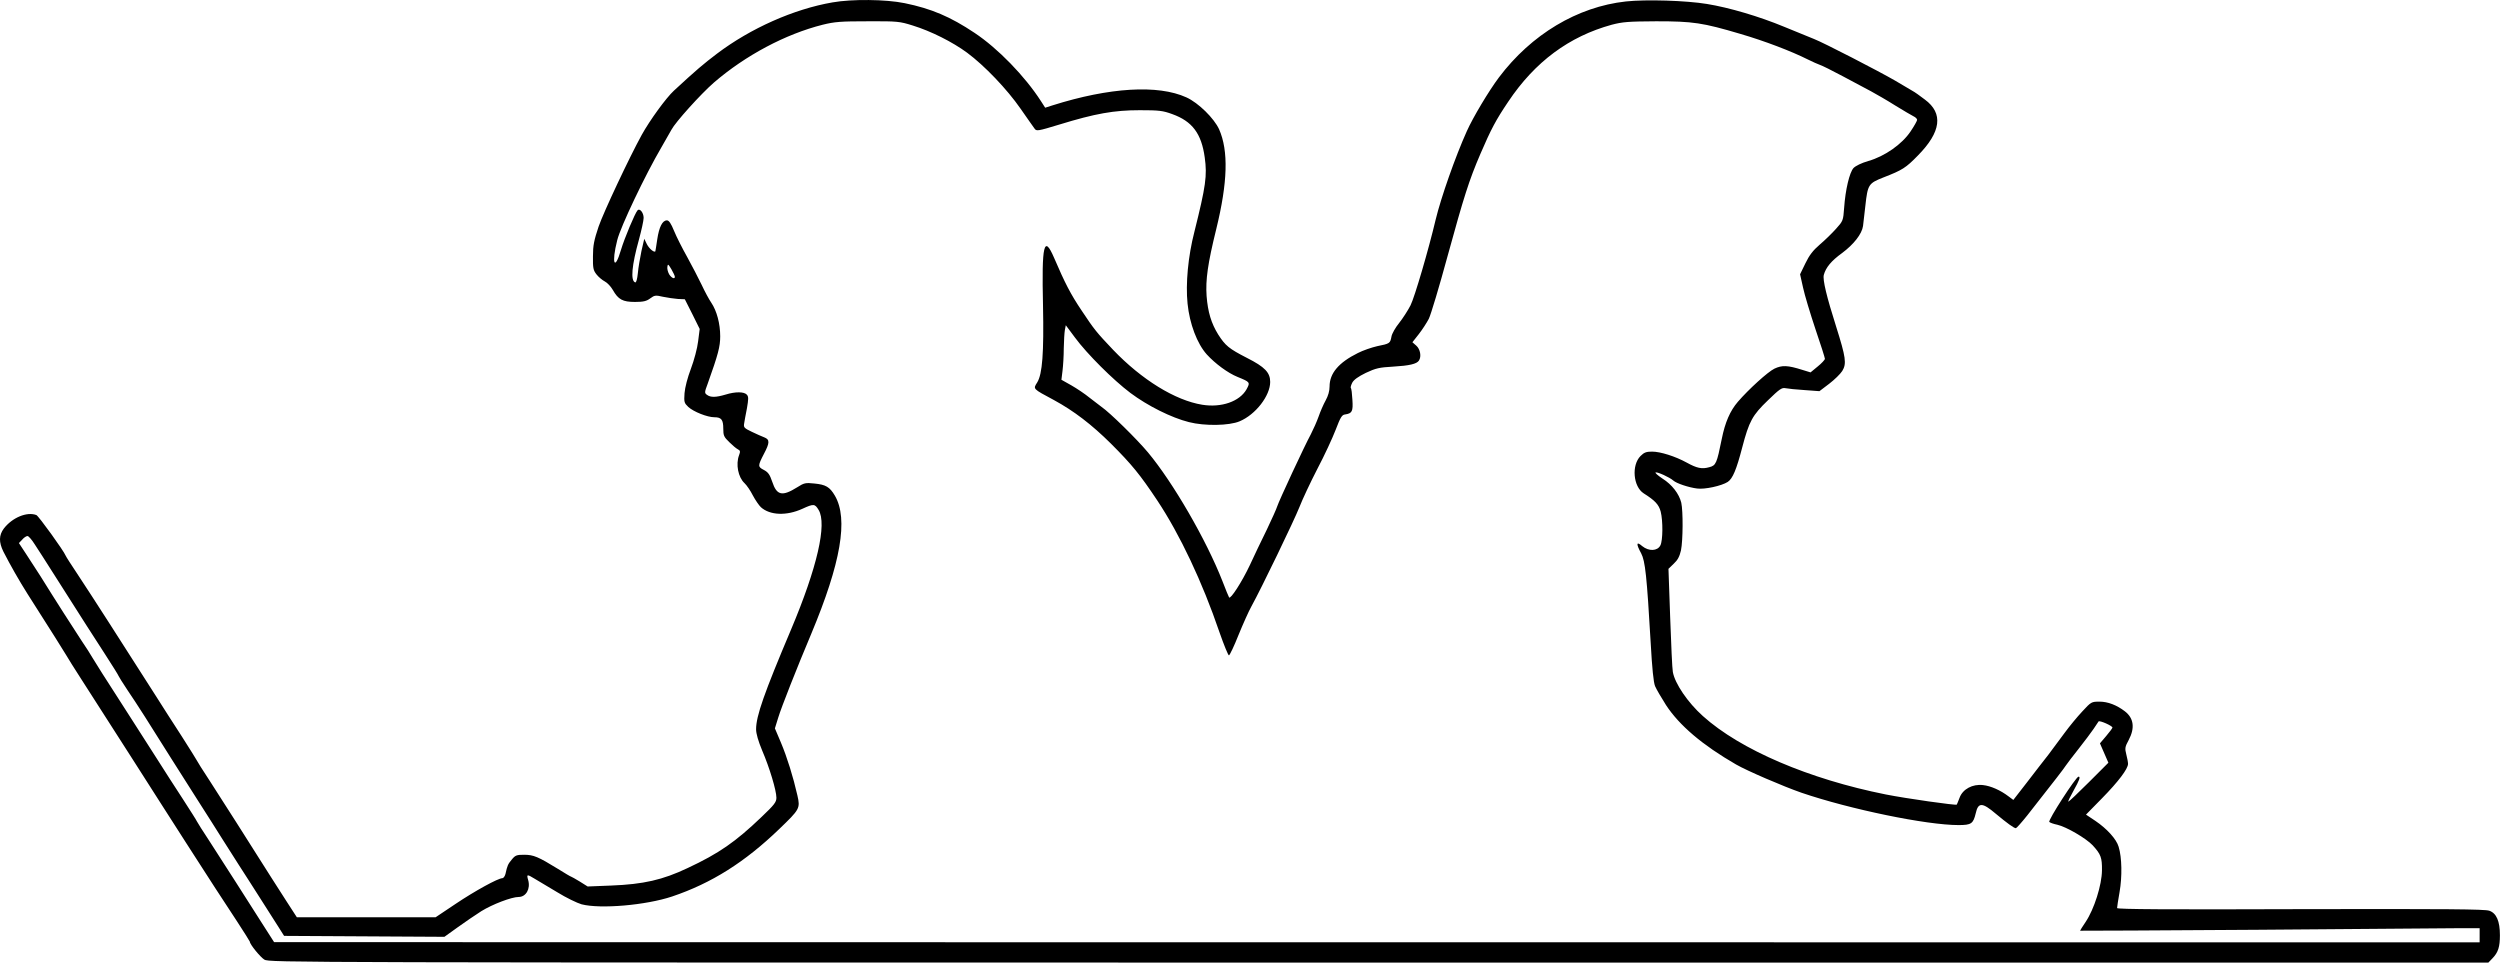 <?xml version="1.0" encoding="UTF-8" standalone="no"?>
<!-- Created with Inkscape (http://www.inkscape.org/) -->

<svg
   xmlns:dc="http://purl.org/dc/elements/1.1/"
   xmlns:cc="http://creativecommons.org/ns#"
   xmlns:rdf="http://www.w3.org/1999/02/22-rdf-syntax-ns#"
   xmlns:svg="http://www.w3.org/2000/svg"
   xmlns="http://www.w3.org/2000/svg"
   xmlns:sodipodi="http://sodipodi.sourceforge.net/DTD/sodipodi-0.dtd"
   xmlns:inkscape="http://www.inkscape.org/namespaces/inkscape"
   width="423.31mm"
   height="162.99mm"
   viewBox="0 0 423.31 162.99"
   version="1.1"
   id="svg431"
   inkscape:version="0.92.2 (5c3e80d, 2017-08-06)"
   sodipodi:docname="mibLogo-img.svg">
  <defs
     id="defs425" />
  <sodipodi:namedview
     id="base"
     pagecolor="#ffffff"
     bordercolor="#666666"
     borderopacity="1.0"
     inkscape:pageopacity="0.0"
     inkscape:pageshadow="2"
     inkscape:zoom="0.35"
     inkscape:cx="400"
     inkscape:cy="560"
     inkscape:document-units="mm"
     inkscape:current-layer="layer1"
     showgrid="false"
     inkscape:window-width="3840"
     inkscape:window-height="1973"
     inkscape:window-x="-18"
     inkscape:window-y="-18"
     inkscape:window-maximized="1" />
  <g
     inkscape:label="Ebene 1"
     inkscape:groupmode="layer"
     id="layer1"
     transform="translate(0,-134.01)">
    <path
       style="fill:#000000;stroke:none;stroke-width:0.026"
       inkscape:connector-curvature="0"
       id="path94"
       d="m 44.762,296.497 c -0.688,-0.423 -2.461,-2.593 -2.461,-3.043 0,-0.053 -0.979,-1.614 -2.17,-3.44 -2.143,-3.228 -4.842,-7.408 -8.599,-13.256 -1.032,-1.587 -2.99,-4.657 -4.339,-6.773 -1.376,-2.143 -3.545,-5.556 -4.868,-7.62 -2.223,-3.466 -3.307,-5.159 -8.599,-13.414 -1.085,-1.693 -2.249,-3.519 -2.54,-4.048 -0.503,-0.847 -2.302,-3.704 -6.535,-10.345 -1.402,-2.223 -2.884,-4.815 -4.075,-7.144 -0.794,-1.614 -0.767,-2.778 0.079,-3.916 1.429,-1.852 3.916,-2.884 5.503,-2.275 0.37,0.132 4.657,6.085 4.948,6.853 0.053,0.159 1.005,1.64 2.117,3.307 2.672,4.048 6.773,10.451 13.123,20.399 1.058,1.667 3.043,4.789 4.445,6.932 1.376,2.17 2.514,3.969 2.514,4.022 0,0.053 1.032,1.72 2.328,3.678 1.27,1.958 3.254,5.08 4.419,6.906 1.164,1.852 2.778,4.392 3.572,5.636 0.82,1.27 1.826,2.857 2.249,3.545 0.45,0.688 1.614,2.514 2.593,4.048 l 1.799,2.778 h 11.747 11.748 l 3.36,-2.249 c 3.307,-2.223 7.223,-4.366 7.938,-4.366 0.185,0 0.423,-0.318 0.529,-0.714 0.318,-1.455 0.423,-1.667 1.085,-2.461 0.582,-0.714 0.82,-0.794 2.09,-0.794 1.587,0 2.381,0.344 5.741,2.408 1.138,0.714 2.117,1.296 2.196,1.296 0.053,0 0.714,0.37 1.455,0.82 l 1.349,0.847 3.995,-0.159 c 5.45,-0.212 8.705,-0.953 12.938,-2.963 5.318,-2.487 8.123,-4.445 12.515,-8.652 2.17,-2.064 2.514,-2.514 2.514,-3.254 0,-1.217 -1.164,-5.106 -2.408,-7.99 -0.661,-1.587 -1.032,-2.857 -1.032,-3.598 0,-2.249 1.349,-6.085 5.927,-16.907 4.419,-10.477 6.112,-17.859 4.657,-20.241 -0.635,-1.058 -0.847,-1.058 -2.752,-0.185 -2.672,1.217 -5.477,1.111 -7.011,-0.265 -0.318,-0.291 -0.953,-1.217 -1.376,-2.011 -0.397,-0.794 -1.032,-1.72 -1.402,-2.064 -1.085,-1.005 -1.508,-3.201 -0.926,-4.736 0.238,-0.635 0.212,-0.794 -0.212,-1.005 -0.265,-0.132 -0.926,-0.688 -1.455,-1.217 -0.9,-0.873 -1.005,-1.111 -1.005,-2.275 0,-1.508 -0.318,-1.931 -1.508,-1.931 -1.191,0 -3.519,-0.926 -4.419,-1.746 -0.688,-0.661 -0.741,-0.82 -0.635,-2.328 0.079,-0.979 0.503,-2.619 1.085,-4.154 0.529,-1.402 1.085,-3.466 1.217,-4.63 l 0.265,-2.09 -1.244,-2.514 -1.27,-2.514 -1.191,-0.053 c -0.635,-0.053 -1.773,-0.212 -2.514,-0.37 -1.244,-0.291 -1.429,-0.265 -2.143,0.265 -0.635,0.476 -1.164,0.609 -2.593,0.609 -2.064,0 -2.831,-0.397 -3.757,-2.037 -0.318,-0.556 -0.926,-1.217 -1.349,-1.429 -0.45,-0.238 -1.085,-0.767 -1.429,-1.217 -0.529,-0.688 -0.609,-1.058 -0.582,-3.043 0,-1.852 0.185,-2.725 0.953,-5.027 0.847,-2.461 5.212,-11.721 7.303,-15.531 1.376,-2.487 4.128,-6.271 5.45,-7.488 3.836,-3.545 5.001,-4.524 7.303,-6.271 5.715,-4.313 12.991,-7.541 19.553,-8.678 3.281,-0.582 9.022,-0.529 12.224,0.132 4.524,0.926 7.752,2.302 11.827,5.027 3.942,2.619 8.52,7.329 11.245,11.562 l 0.714,1.111 1.244,-0.397 c 9.631,-3.043 17.859,-3.545 22.675,-1.349 2.037,0.926 4.683,3.545 5.53,5.397 1.614,3.651 1.455,8.996 -0.476,16.88 -1.455,5.9 -1.826,8.599 -1.64,11.351 0.212,2.725 0.794,4.63 1.958,6.509 1.217,1.905 1.826,2.408 4.868,3.969 3.043,1.535 3.942,2.487 3.942,4.075 0,2.328 -2.461,5.53 -5.186,6.668 -1.746,0.741 -5.9,0.82 -8.572,0.132 -2.963,-0.741 -6.985,-2.752 -9.922,-4.948 -2.91,-2.196 -7.329,-6.588 -9.393,-9.393 l -1.535,-2.064 -0.159,0.82 c -0.079,0.45 -0.159,1.826 -0.185,3.096 0,1.244 -0.106,2.963 -0.212,3.81 l -0.185,1.508 1.693,0.953 c 0.926,0.529 2.302,1.455 3.043,2.064 0.767,0.609 1.667,1.296 2.037,1.561 1.429,0.979 6.006,5.477 7.885,7.726 4.233,5.08 9.869,14.79 12.621,21.828 0.529,1.376 1.032,2.619 1.111,2.725 0.238,0.37 2.196,-2.672 3.493,-5.424 0.688,-1.508 1.984,-4.207 2.884,-6.032 0.873,-1.826 1.667,-3.598 1.773,-3.969 0.265,-0.873 4.657,-10.319 5.689,-12.197 0.423,-0.82 1.032,-2.196 1.323,-3.016 0.291,-0.847 0.82,-2.064 1.191,-2.725 0.423,-0.767 0.661,-1.587 0.661,-2.355 0,-2.223 1.535,-4.048 4.789,-5.662 0.873,-0.45 2.355,-0.953 3.281,-1.164 2.117,-0.423 2.196,-0.476 2.408,-1.614 0.079,-0.503 0.688,-1.561 1.296,-2.302 0.609,-0.767 1.482,-2.117 1.931,-2.99 0.688,-1.349 3.069,-9.472 4.26,-14.526 0.9,-3.731 3.334,-10.663 5.265,-14.949 1.032,-2.328 3.757,-6.879 5.45,-9.128 5.477,-7.276 13.282,-11.959 21.484,-12.859 3.413,-0.37 10.213,-0.159 13.732,0.423 3.757,0.609 8.864,2.117 13.07,3.863 2.117,0.873 4.392,1.799 5.054,2.064 1.587,0.609 10.927,5.424 13.758,7.064 1.244,0.741 2.54,1.508 2.91,1.72 0.37,0.185 1.323,0.873 2.117,1.482 3.149,2.328 2.752,5.477 -1.191,9.472 -2.037,2.09 -2.619,2.461 -5.821,3.704 -2.54,1.005 -2.672,1.191 -3.069,4.789 -0.159,1.429 -0.344,2.99 -0.397,3.44 -0.185,1.349 -1.587,3.122 -3.545,4.577 -1.826,1.323 -2.752,2.434 -3.096,3.704 -0.212,0.82 0.476,3.678 2.09,8.758 1.64,5.212 1.799,6.271 1.032,7.514 -0.318,0.503 -1.323,1.482 -2.223,2.17 l -1.64,1.244 -2.514,-0.185 c -1.376,-0.079 -2.831,-0.238 -3.228,-0.318 -0.609,-0.132 -1.005,0.132 -2.963,2.037 -2.646,2.54 -3.201,3.545 -4.366,7.99 -0.979,3.757 -1.614,5.292 -2.461,5.847 -1.032,0.661 -3.889,1.296 -5.186,1.111 -1.455,-0.185 -3.493,-0.873 -4.022,-1.349 -0.635,-0.556 -2.672,-1.482 -2.99,-1.376 -0.159,0.053 0.344,0.503 1.138,1.032 1.64,1.032 2.831,2.593 3.201,4.101 0.318,1.429 0.291,6.403 -0.053,8.07 -0.238,1.032 -0.556,1.64 -1.217,2.249 l -0.9,0.873 0.291,8.255 c 0.159,4.551 0.344,8.705 0.45,9.207 0.344,1.958 2.514,5.159 5.08,7.461 6.35,5.715 17.992,10.689 30.983,13.282 3.466,0.688 11.88,1.879 12.012,1.72 0.026,-0.053 0.265,-0.582 0.476,-1.164 0.529,-1.455 2.196,-2.355 3.969,-2.143 1.296,0.132 2.963,0.873 4.313,1.905 l 0.82,0.609 2.302,-2.963 c 1.244,-1.64 2.884,-3.731 3.625,-4.683 0.714,-0.953 1.958,-2.619 2.752,-3.704 0.794,-1.085 2.143,-2.725 2.99,-3.625 1.508,-1.64 1.561,-1.667 2.937,-1.667 1.402,0 2.91,0.582 4.286,1.64 1.508,1.164 1.72,2.831 0.635,4.868 -0.635,1.164 -0.661,1.402 -0.397,2.434 0.159,0.609 0.291,1.323 0.291,1.587 0,0.847 -1.64,3.016 -4.419,5.847 l -2.699,2.752 1.587,1.058 c 1.958,1.323 3.572,3.096 3.942,4.392 0.556,1.799 0.609,5.054 0.159,7.646 -0.238,1.323 -0.423,2.566 -0.423,2.725 0,0.212 8.625,0.265 31.036,0.185 24.924,-0.053 31.194,0 31.988,0.265 1.217,0.423 1.799,1.773 1.799,4.154 0,1.958 -0.291,2.91 -1.27,3.916 l -0.688,0.714 H 233.489 c -184.838,0 -187.907,0 -188.727,-0.503 z m 375.1,-4.128 v -1.191 h -3.757 c -2.09,0.026 -17.304,0.132 -33.814,0.265 -16.51,0.106 -30.057,0.185 -30.083,0.159 -0.026,0 0.397,-0.688 0.953,-1.508 1.429,-2.143 2.725,-6.218 2.752,-8.705 0.026,-2.17 -0.185,-2.725 -1.561,-4.233 -1.111,-1.191 -4.471,-3.149 -5.98,-3.493 -0.635,-0.132 -1.244,-0.344 -1.376,-0.476 -0.265,-0.265 4.524,-7.673 4.948,-7.673 0.37,0 0.159,0.582 -0.847,2.381 -0.582,1.032 -0.979,1.852 -0.873,1.852 0.106,0 1.667,-1.482 3.493,-3.307 l 3.281,-3.281 -0.714,-1.64 -0.714,-1.64 1.058,-1.244 c 0.582,-0.688 1.058,-1.323 1.058,-1.429 0,-0.291 -2.196,-1.27 -2.355,-1.032 -0.079,0.106 -0.476,0.688 -0.847,1.27 -0.397,0.582 -1.508,2.064 -2.487,3.307 -0.979,1.244 -1.984,2.54 -2.223,2.91 -0.397,0.609 -1.561,2.117 -6.509,8.414 -0.953,1.191 -1.826,2.17 -1.931,2.17 -0.318,0 -1.482,-0.847 -3.387,-2.434 -2.302,-1.958 -2.99,-1.984 -3.413,-0.079 -0.423,1.746 -0.741,1.984 -2.91,1.984 -5.424,0 -18.362,-2.672 -26.591,-5.477 -3.122,-1.085 -9.26,-3.731 -11.086,-4.789 -5.689,-3.281 -9.604,-6.615 -11.853,-10.054 -0.794,-1.244 -1.64,-2.699 -1.852,-3.201 -0.265,-0.635 -0.503,-3.016 -0.741,-7.303 -0.661,-11.404 -0.926,-13.864 -1.614,-15.187 -0.9,-1.64 -0.82,-2.09 0.185,-1.217 1.111,0.9 2.566,0.847 3.069,-0.132 0.423,-0.82 0.45,-4.128 0.053,-5.715 -0.318,-1.191 -0.953,-1.879 -2.884,-3.096 -1.773,-1.138 -2.09,-4.763 -0.529,-6.324 0.609,-0.609 0.979,-0.741 1.958,-0.741 1.402,0 3.916,0.794 5.847,1.852 1.72,0.953 2.566,1.138 3.81,0.794 1.164,-0.291 1.296,-0.635 2.143,-4.815 0.556,-2.778 1.402,-4.736 2.725,-6.271 1.799,-2.09 5.08,-5.08 6.191,-5.609 1.296,-0.609 2.223,-0.582 4.736,0.212 l 1.376,0.423 1.217,-1.005 c 0.661,-0.529 1.217,-1.138 1.217,-1.296 0,-0.159 -0.714,-2.434 -1.614,-5.054 -0.873,-2.619 -1.826,-5.768 -2.09,-7.011 l -0.503,-2.249 0.9,-1.852 c 0.661,-1.376 1.296,-2.196 2.434,-3.175 0.847,-0.714 2.09,-1.931 2.752,-2.672 1.191,-1.323 1.217,-1.376 1.376,-3.572 0.212,-3.043 0.9,-5.953 1.587,-6.72 0.37,-0.37 1.323,-0.847 2.514,-1.191 2.778,-0.794 5.689,-2.831 7.144,-5.001 0.609,-0.9 1.111,-1.799 1.111,-1.958 0,-0.185 -0.265,-0.45 -0.609,-0.609 -0.318,-0.159 -1.72,-0.979 -3.096,-1.826 -1.376,-0.873 -3.228,-1.931 -4.101,-2.408 -0.873,-0.45 -3.043,-1.614 -4.815,-2.566 -1.773,-0.953 -3.493,-1.799 -3.836,-1.905 -0.318,-0.106 -1.27,-0.529 -2.064,-0.926 -2.805,-1.402 -7.303,-3.122 -11.377,-4.313 -6.429,-1.905 -8.043,-2.143 -14.287,-2.143 -4.71,0.026 -5.689,0.106 -7.514,0.582 -7.223,1.984 -13.018,6.271 -17.542,13.044 -2.09,3.096 -2.91,4.657 -4.71,8.837 -1.931,4.498 -2.778,7.197 -5.556,17.304 -1.402,5.159 -2.831,9.922 -3.175,10.61 -0.344,0.661 -1.111,1.852 -1.693,2.593 l -1.085,1.376 0.661,0.582 c 0.661,0.582 0.9,1.826 0.45,2.514 -0.37,0.582 -1.64,0.873 -4.366,1.032 -2.355,0.132 -2.937,0.265 -4.63,1.058 -1.296,0.635 -2.037,1.164 -2.302,1.667 -0.212,0.423 -0.318,0.82 -0.238,0.9 0.106,0.079 0.212,0.979 0.265,1.984 0.132,1.984 -0.053,2.302 -1.217,2.487 -0.556,0.053 -0.794,0.45 -1.614,2.593 -0.529,1.376 -1.905,4.366 -3.096,6.615 -1.164,2.249 -2.54,5.186 -3.043,6.482 -0.9,2.275 -6.429,13.732 -8.123,16.801 -0.45,0.794 -1.429,2.99 -2.196,4.868 -0.741,1.879 -1.482,3.413 -1.614,3.44 -0.132,0 -0.847,-1.746 -1.614,-3.942 -2.884,-8.467 -6.694,-16.536 -10.53,-22.304 -2.91,-4.366 -4.286,-6.059 -7.832,-9.604 -3.281,-3.254 -6.297,-5.556 -9.657,-7.382 -3.651,-1.958 -3.545,-1.852 -2.831,-2.99 0.873,-1.429 1.138,-4.974 0.979,-13.018 -0.238,-10.345 0.159,-12.065 1.879,-8.07 1.826,4.26 2.805,6.165 4.657,8.916 2.196,3.307 2.514,3.678 5.345,6.668 4.842,5.054 10.504,8.546 15.081,9.287 3.254,0.529 6.324,-0.556 7.488,-2.593 0.661,-1.217 0.635,-1.244 -1.508,-2.117 -1.64,-0.661 -3.784,-2.249 -5.212,-3.81 -1.64,-1.826 -2.91,-5.186 -3.254,-8.599 -0.344,-3.36 0.079,-7.99 1.164,-12.197 1.931,-7.726 2.17,-9.472 1.746,-12.541 -0.556,-4.075 -2.117,-6.138 -5.503,-7.355 -1.587,-0.582 -2.223,-0.661 -5.503,-0.661 -4.339,0 -7.514,0.556 -13.626,2.434 -3.651,1.111 -3.863,1.138 -4.18,0.688 -0.185,-0.265 -1.27,-1.773 -2.381,-3.387 -2.275,-3.281 -6.085,-7.276 -9.049,-9.472 -2.434,-1.799 -6.112,-3.651 -9.207,-4.604 -2.196,-0.688 -2.566,-0.741 -7.594,-0.714 -4.577,0 -5.609,0.079 -7.646,0.582 -6.297,1.587 -13.07,5.186 -18.415,9.79 -2.249,1.958 -6.535,6.72 -7.197,7.99 -0.185,0.344 -0.979,1.72 -1.72,3.016 -2.672,4.551 -6.906,13.414 -7.461,15.69 -1.005,3.942 -0.45,5.345 0.635,1.64 0.582,-1.958 2.381,-6.244 2.805,-6.694 0.37,-0.423 1.032,0.397 1.032,1.27 0,0.45 -0.37,2.117 -0.794,3.678 -1.217,4.366 -1.455,6.985 -0.635,7.25 0.185,0.053 0.344,-0.556 0.45,-1.561 0.079,-0.926 0.37,-2.593 0.609,-3.757 l 0.476,-2.064 0.45,0.926 c 0.397,0.767 1.244,1.455 1.429,1.191 0.026,-0.053 0.159,-0.953 0.318,-2.011 0.318,-2.117 0.873,-3.228 1.64,-3.228 0.344,0 0.688,0.503 1.217,1.799 0.397,0.979 1.402,2.963 2.223,4.419 0.794,1.455 1.905,3.572 2.434,4.683 0.529,1.138 1.27,2.514 1.64,3.043 0.926,1.376 1.508,3.545 1.508,5.689 0,1.746 -0.344,3.043 -2.117,8.017 -0.556,1.482 -0.556,1.587 -0.106,1.905 0.609,0.45 1.508,0.423 3.122,-0.053 1.693,-0.529 3.175,-0.503 3.625,0.026 0.291,0.344 0.265,0.741 0,2.302 -0.212,1.058 -0.423,2.223 -0.476,2.593 -0.106,0.635 0.026,0.767 1.296,1.376 0.767,0.37 1.72,0.794 2.143,0.953 0.926,0.37 0.9,0.926 -0.079,2.778 -1.058,2.037 -1.058,2.196 -0.026,2.725 0.741,0.397 1.005,0.767 1.429,2.011 0.767,2.328 1.693,2.514 4.233,0.926 1.164,-0.741 1.402,-0.794 2.884,-0.635 1.958,0.185 2.619,0.582 3.493,2.064 2.302,3.942 1.005,11.404 -3.995,23.363 -2.461,5.847 -5.054,12.409 -5.609,14.235 l -0.556,1.799 1.032,2.434 c 1.032,2.461 2.064,5.768 2.778,8.916 0.503,2.196 0.397,2.355 -3.069,5.689 -5.847,5.636 -11.483,9.181 -18.15,11.43 -4.445,1.482 -12.118,2.143 -15.319,1.323 -0.741,-0.212 -2.619,-1.111 -4.154,-2.064 -1.561,-0.926 -3.254,-1.958 -3.81,-2.275 -1.296,-0.794 -1.376,-0.767 -1.085,0.238 0.423,1.482 -0.37,2.857 -1.614,2.857 -1.191,0 -4.445,1.244 -6.324,2.408 -0.953,0.609 -2.752,1.826 -3.995,2.725 l -2.249,1.614 -13.573,-0.079 -13.573,-0.079 -0.953,-1.508 c -0.529,-0.82 -1.799,-2.831 -2.831,-4.445 -1.032,-1.587 -2.011,-3.149 -2.196,-3.44 -0.159,-0.265 -0.953,-1.482 -1.72,-2.672 -0.767,-1.191 -1.984,-3.122 -2.725,-4.286 -0.714,-1.164 -2.699,-4.26 -4.366,-6.879 -1.667,-2.619 -3.625,-5.715 -4.366,-6.879 -3.466,-5.556 -5.9,-9.366 -7.329,-11.456 -0.847,-1.27 -1.535,-2.381 -1.535,-2.434 0,-0.079 -1.032,-1.746 -2.302,-3.704 -2.196,-3.387 -3.387,-5.239 -8.731,-13.652 -1.244,-1.958 -2.672,-4.207 -3.175,-4.948 -0.476,-0.767 -1.032,-1.402 -1.217,-1.402 -0.212,0 -0.609,0.265 -0.9,0.609 l -0.556,0.582 1.217,1.852 c 0.688,1.032 1.773,2.725 2.434,3.757 2.461,3.969 5.689,8.996 6.959,10.927 0.741,1.085 1.587,2.408 1.879,2.937 0.529,0.9 1.535,2.487 6.641,10.425 1.164,1.799 3.069,4.789 4.233,6.615 1.164,1.852 3.149,4.921 4.392,6.826 1.244,1.931 2.328,3.625 2.381,3.784 0.053,0.132 1.032,1.693 2.17,3.413 1.138,1.746 3.122,4.842 4.419,6.879 1.296,2.037 3.281,5.159 4.419,6.932 l 2.064,3.228 186.743,0.026 H 419.861 Z M 114.268,180.874 c 0,-0.159 -0.265,-0.714 -0.582,-1.27 -0.556,-0.926 -0.609,-0.953 -0.688,-0.397 -0.053,0.344 0.106,0.9 0.318,1.27 0.423,0.635 0.953,0.847 0.953,0.397 z" />
  </g>
</svg>
